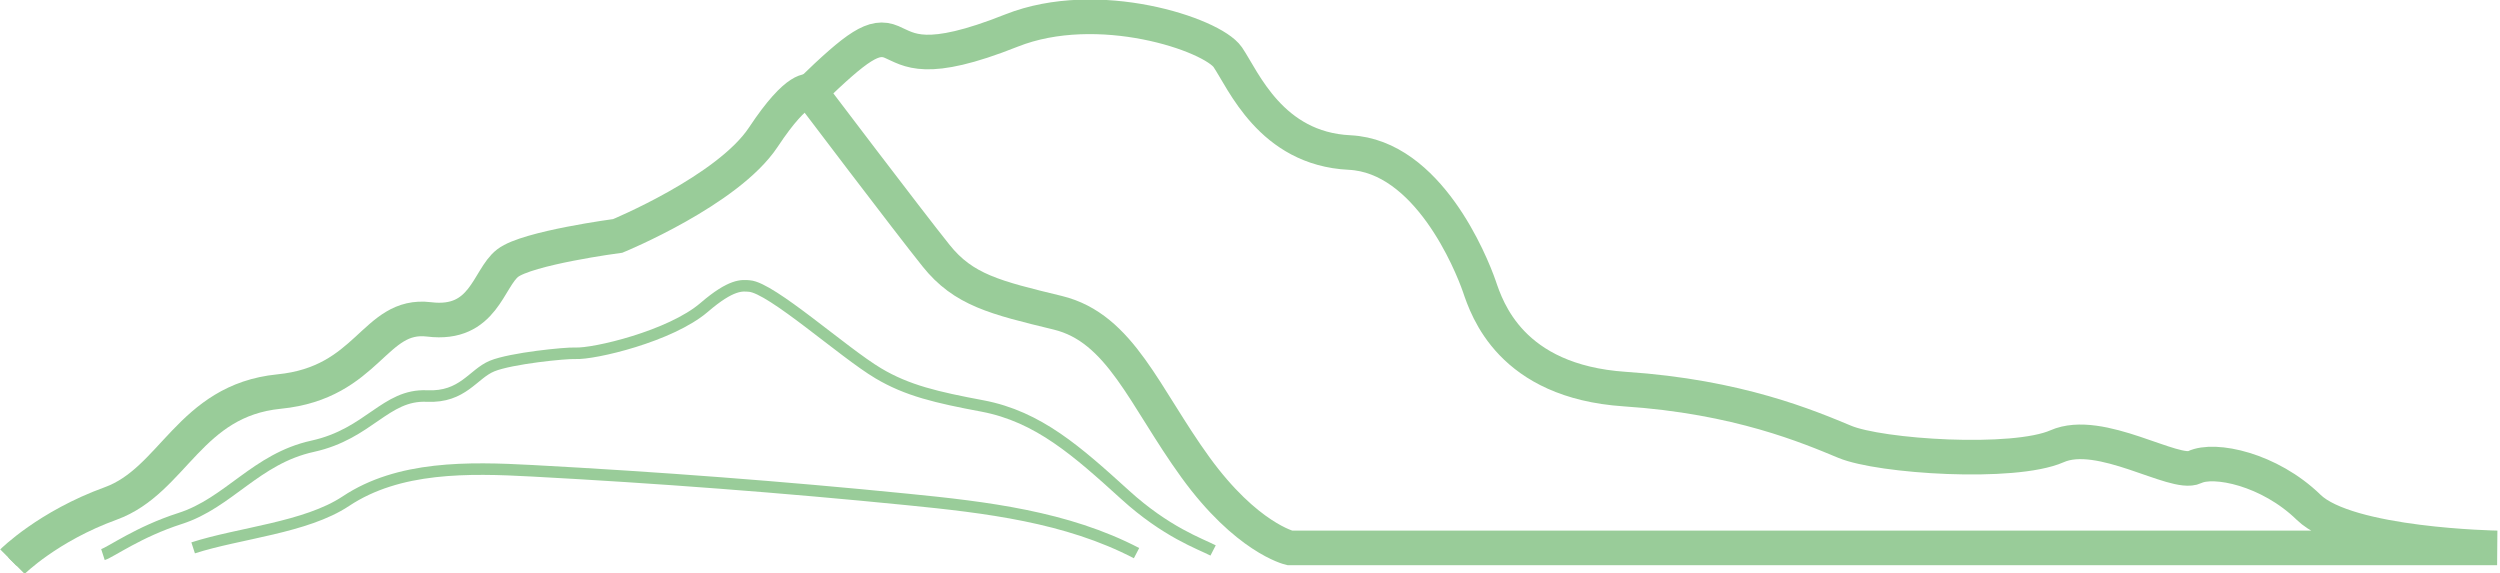 <svg width="109" height="25" viewBox="0 0 109 25" fill="none" xmlns="http://www.w3.org/2000/svg">
<g clip-path="url(#clip0_870_13280)">
<path d="M35.326 3.991C35.326 3.991 39.609 9.646 40.811 11.144C42.007 12.642 43.38 12.973 46.12 13.637C48.859 14.305 49.885 17.291 52.117 20.37C54.344 23.444 56.229 23.888 56.229 23.888H108.874C108.874 23.888 102.364 23.78 100.655 22.117C98.945 20.453 96.543 19.955 95.683 20.37C94.823 20.785 91.571 18.623 89.685 19.458C87.795 20.287 81.969 19.907 80.43 19.262C78.887 18.623 75.8 17.291 70.833 16.964C65.861 16.628 64.836 13.471 64.494 12.471C64.147 11.476 62.267 6.816 58.838 6.65C55.41 6.484 54.208 3.489 53.53 2.493C52.841 1.498 47.874 -0.166 44.099 1.332C40.333 2.83 39.65 2.162 38.875 1.83C38.106 1.498 37.387 2.001 35.326 3.991Z" stroke="#99CC99" stroke-width="1.508" stroke-miterlimit="10"/>
<path d="M0.543 24.488C0.543 24.488 2.086 22.946 4.826 21.951C7.566 20.955 8.255 17.462 12.166 17.072C16.077 16.686 16.303 13.632 18.706 13.925C21.104 14.222 21.275 12.134 22.135 11.471C22.994 10.807 26.936 10.285 26.936 10.285C26.936 10.285 31.737 8.309 33.28 5.982C34.818 3.659 35.336 3.986 35.336 3.986" stroke="#99CC99" stroke-width="1.508" stroke-miterlimit="10"/>
<path d="M56.23 23.887C56.23 23.887 54.344 23.448 52.117 20.37C49.89 17.296 48.86 14.3 46.12 13.637C43.38 12.973 42.008 12.636 40.806 11.144C39.605 9.651 35.321 3.991 35.321 3.991C35.321 3.991 34.809 3.659 33.265 5.986C31.722 8.314 26.926 10.29 26.926 10.29C26.926 10.29 22.985 10.812 22.13 11.475C21.275 12.139 21.099 14.227 18.701 13.93C16.303 13.632 16.072 16.691 12.161 17.076C8.25 17.462 7.561 20.955 4.821 21.951C2.081 22.951 0.538 24.488 0.538 24.488" stroke="#99CC99" stroke-width="0.503" stroke-miterlimit="10"/>
<path d="M52.891 24C52.323 23.707 50.85 23.205 49.051 21.57C46.969 19.682 45.28 18.165 42.837 17.701C40.831 17.325 39.554 17.028 38.292 16.276C36.774 15.374 33.632 12.539 32.672 12.471C32.355 12.446 31.898 12.373 30.701 13.403C29.233 14.661 25.895 15.447 25.076 15.403C24.674 15.383 22.291 15.618 21.456 15.959C20.622 16.301 20.184 17.34 18.616 17.267C16.801 17.184 16.097 18.916 13.629 19.457C11.161 19.999 9.974 21.931 7.843 22.609C6.038 23.19 4.851 24.063 4.489 24.18" stroke="#99CC99" stroke-width="0.503" stroke-miterlimit="10"/>
<path d="M49.553 24.117C46.512 22.531 42.988 22.116 39.554 21.775C34.115 21.233 28.665 20.819 23.206 20.526C20.411 20.375 17.384 20.316 15.077 21.853C13.337 23.009 10.422 23.239 8.421 23.887" stroke="#99CC99" stroke-width="0.503" stroke-miterlimit="10"/>
</g>
<defs>
<clipPath id="clip0_870_13280">
<rect width="109" height="25" fill="white" transform="matrix(-1 0 0 1 109 0)"/>
</clipPath>
</defs>
</svg>

